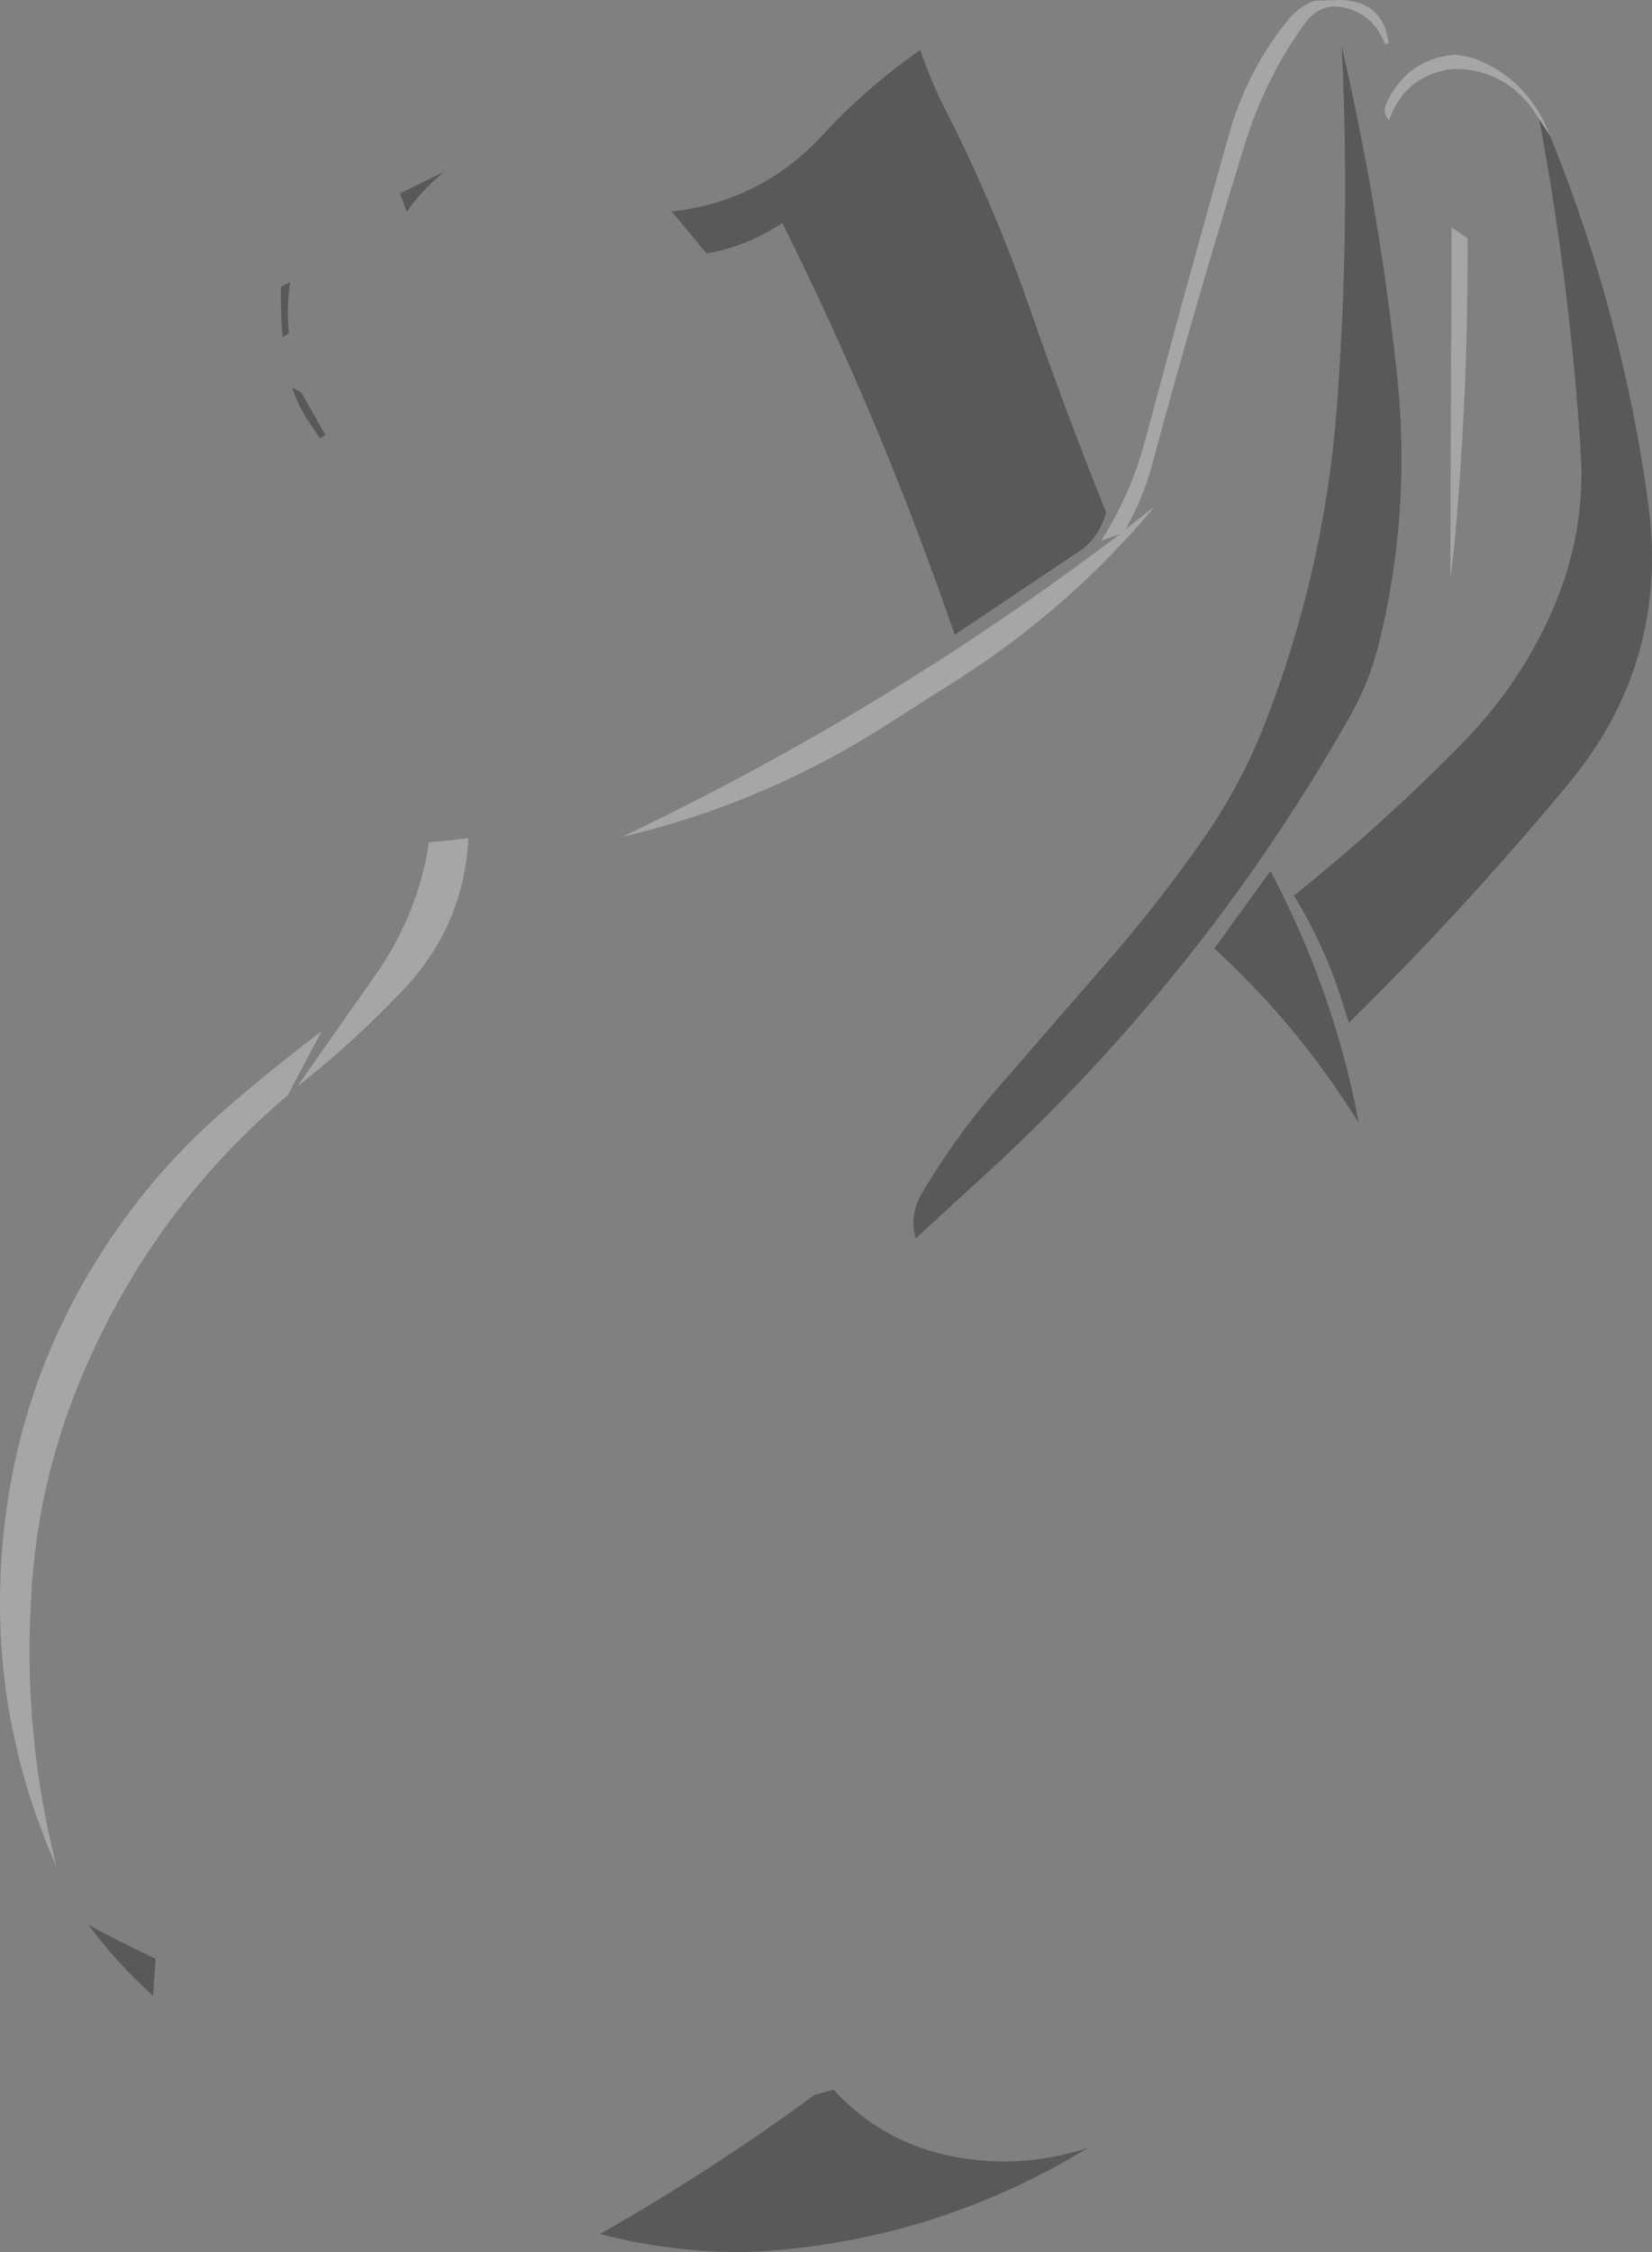 <?xml version="1.0" encoding="UTF-8" standalone="no"?>
<svg xmlns:xlink="http://www.w3.org/1999/xlink" height="268.4px" width="197.0px" xmlns="http://www.w3.org/2000/svg">
  <rect width="100%" height="100%" fill="#808080" stroke="none"/>
  <g transform="matrix(1.0, 0.0, 0.0, 1.0, -354.8, -127.7)">
    <path d="M538.35 141.9 L539.65 143.9 Q546.4 160.45 549.8 178.2 550.8 183.3 551.45 188.55 553.65 206.85 541.85 221.1 529.4 236.1 515.65 249.6 L514.85 247.1 Q512.8 240.45 509.1 234.45 519.7 225.95 529.15 216.3 536.2 209.2 540.15 199.9 543.9 191.1 543.3 181.5 542.0 161.45 538.35 141.9 M514.8 133.25 Q519.3 152.65 521.4 172.45 523.15 188.8 519.15 204.75 518.05 208.95 516.0 212.7 507.05 228.55 495.8 242.6 484.15 257.1 470.3 269.5 L464.0 275.3 Q463.2 272.45 464.8 269.8 468.35 263.8 472.85 258.45 L487.65 241.4 Q493.25 234.9 498.2 227.8 502.6 221.55 505.4 214.55 512.8 195.8 514.25 175.8 515.7 156.2 514.95 136.65 L514.8 133.25 M389.4 161.3 Q388.95 164.35 389.25 167.4 L388.5 167.9 Q388.25 165.2 388.3 161.9 L389.4 161.3 M499.6 240.75 L506.3 231.5 Q513.85 245.75 516.85 261.55 L515.5 259.45 Q508.7 249.05 499.6 240.75 M467.0 384.4 Q475.8 386.5 484.5 383.7 465.8 395.1 443.9 396.1 435.0 396.2 426.35 393.95 439.65 386.4 451.95 377.35 L454.2 376.75 Q459.4 382.45 467.0 384.4 M373.05 365.55 Q368.7 361.65 365.35 357.1 369.0 359.1 373.35 361.15 L373.05 365.55 M452.85 143.85 Q458.15 138.1 464.55 133.65 465.7 137.1 467.3 140.3 473.25 151.9 477.55 164.3 481.85 176.7 486.7 188.75 485.9 191.8 483.5 193.4 L468.65 203.35 Q459.95 178.05 448.1 154.3 L446.9 155.0 Q443.2 157.2 439.05 157.9 L434.9 152.9 Q445.5 151.75 452.85 143.85 M391.35 177.55 Q390.2 175.65 389.65 173.9 L390.75 174.5 393.6 179.55 392.95 179.95 391.35 177.55 M403.3 152.95 L402.5 150.75 407.8 148.15 Q405.2 150.25 403.3 152.95" fill="#000000" fill-opacity="0.302" fill-rule="evenodd" stroke="none"/>
    <path d="M528.3 135.9 Q522.65 136.45 520.55 141.7 L520.45 142.05 Q519.6 141.1 520.15 139.95 522.65 134.7 528.35 134.2 L530.4 134.6 Q537.0 137.0 539.65 143.9 L538.35 141.9 Q534.8 136.0 528.3 135.9 M511.55 127.8 L514.55 127.7 Q519.75 127.8 520.4 132.85 L519.95 132.95 Q518.65 129.4 515.05 128.6 512.2 128.0 510.4 130.5 505.6 137.1 503.15 145.2 497.25 164.25 492.1 183.4 491.0 187.3 489.0 190.8 L492.5 188.05 Q482.55 200.0 469.3 208.5 L459.65 214.65 Q445.35 223.6 428.95 227.45 460.5 212.45 488.35 191.35 L486.1 192.15 Q489.6 186.7 491.3 180.4 496.15 162.2 501.25 144.1 503.4 136.2 508.5 129.95 509.75 128.45 511.55 127.8 M527.9 154.8 L529.8 156.1 Q529.9 174.3 528.25 192.45 L527.75 196.7 527.9 154.8 M389.1 258.25 Q374.15 270.9 365.95 288.6 359.3 302.7 358.5 318.25 357.55 334.5 361.55 350.2 353.25 331.5 355.15 311.2 356.95 292.15 367.35 276.3 373.35 267.1 381.55 260.0 387.2 255.1 393.15 250.6 L389.1 258.25 M405.95 228.1 L410.65 227.6 Q410.15 237.85 403.05 245.5 397.1 251.8 390.25 257.2 L399.75 243.65 Q404.7 236.45 405.95 228.1" fill="#ffffff" fill-opacity="0.302" fill-rule="evenodd" stroke="none"/>
  </g>
</svg>

